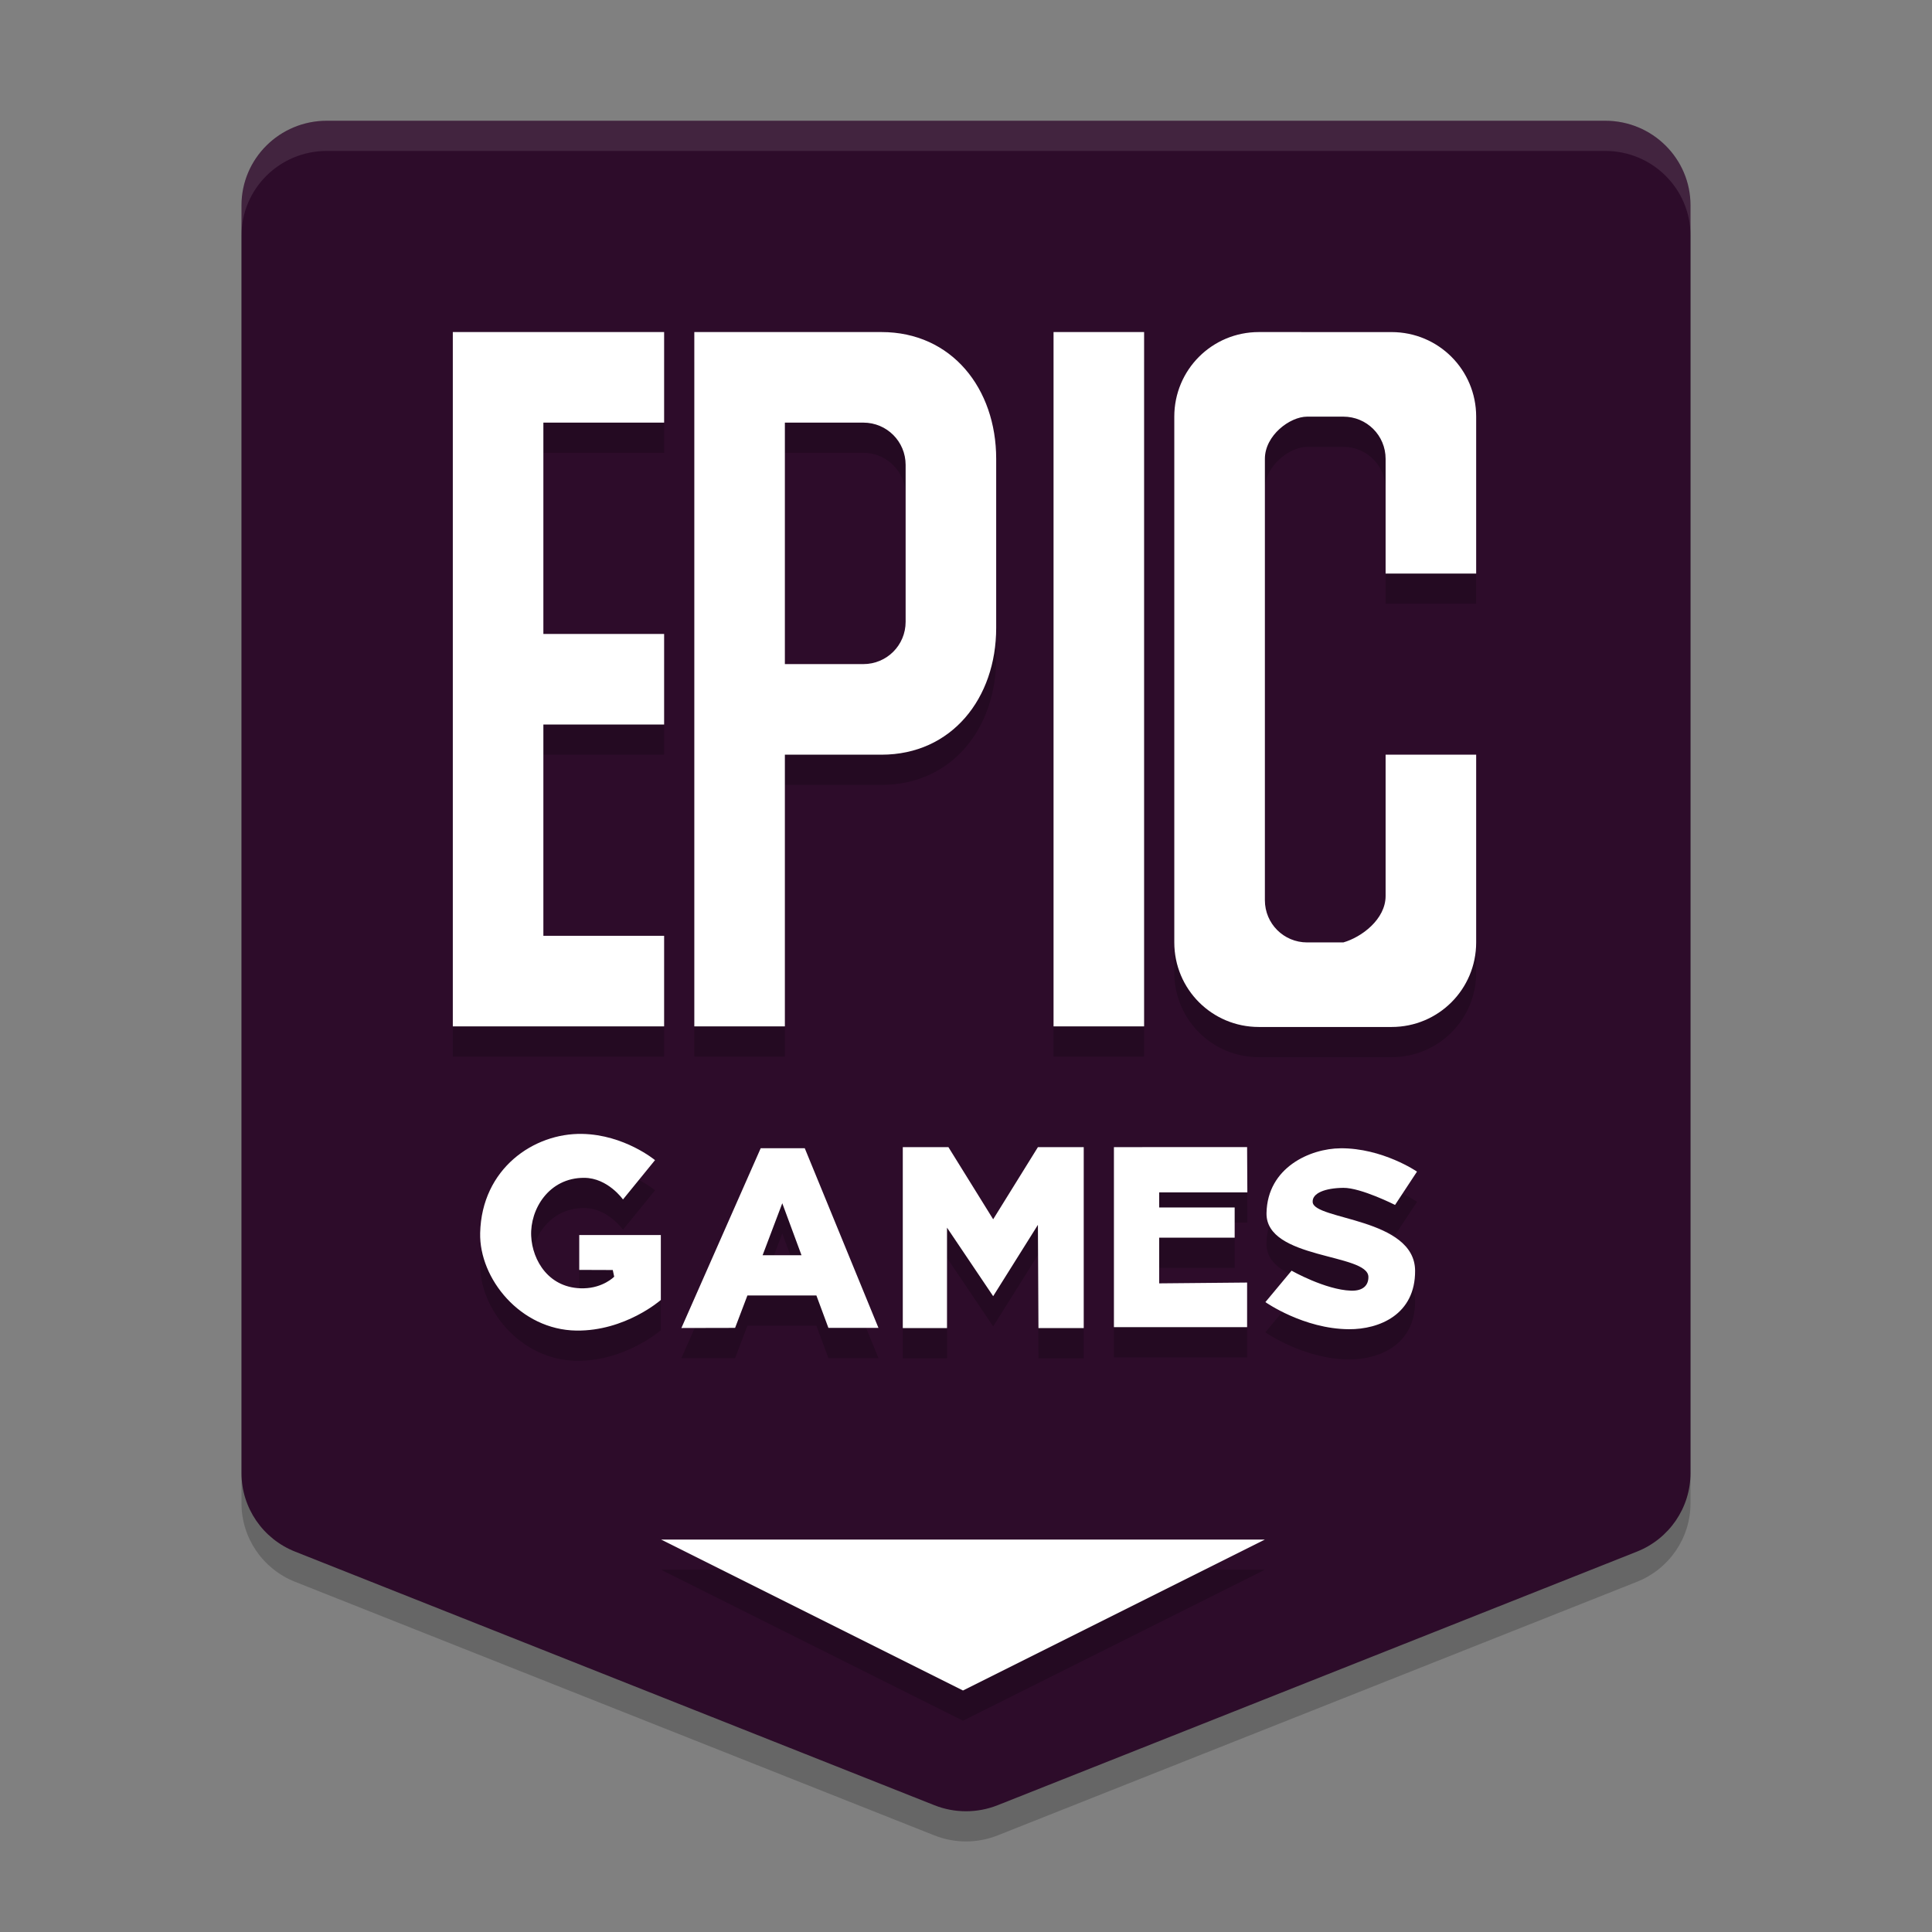 <svg width="64" height="64" version="1.1" xmlns="http://www.w3.org/2000/svg">
 <rect width="100%" height="100%" fill="#808080" stroke="none"/>
 <path d="m10.824 5c-1.559 1.54e-4 -2.823 1.254-2.824 2.8v42c-5.54e-5 1.145 0.703 2.175 1.776 2.6l21.176 8.4c0.673 0.267 1.423 0.267 2.096 0l21.176-8.4c1.072-0.425 1.776-1.455 1.776-2.6v-42c-1.55e-4 -1.546-1.264-2.8-2.824-2.8z" style="opacity:.2"/>
 <path d="m10.824 4c-1.559 1.54e-4 -2.823 1.254-2.824 2.8v42c-5.54e-5 1.145 0.703 2.175 1.776 2.6l21.176 8.4c0.673 0.267 1.423 0.267 2.096 0l21.176-8.4c1.072-0.425 1.776-1.455 1.776-2.6v-42c-1.55e-4 -1.546-1.264-2.8-2.824-2.8z" style="fill:#2d0c2a"/>
 <path d="m15 12v23h7v-3h-4v-7h4v-3h-4v-7h4v-3zm8 0v23h3v-9h3.201c2.327 0 3.799-1.872 3.799-4.199v-5.602c0-2.327-1.472-4.199-3.799-4.199h-2.801zm11.9 0v23h3v-23zm6.801 0c-1.551 0-2.801 1.25-2.801 2.801v17.418c0 1.551 1.25 2.801 2.801 2.801h4.398c1.551 0 2.801-1.25 2.801-2.801v-6.219h-3v4.68c0 0.776-0.801 1.368-1.4 1.539h-1.199c-0.776 0-1.4-0.623-1.4-1.398v-14.621c0-0.776 0.827-1.398 1.4-1.398h1.199c0.776 0 1.4 0.623 1.4 1.398v3.801h3v-5.199c0-1.551-1.25-2.801-2.801-2.801zm-15.701 3h2.6c0.776 0 1.4 0.625 1.4 1.4v5.199c0 0.776-0.625 1.4-1.4 1.4h-2.6zm-6.715 23.562c-1.601-0.031-3.328 1.149-3.379 3.281-0.036 1.512 1.335 3.209 3.186 3.234 1.623 0.022 2.799-1.014 2.799-1.014v-2.15h-2.703v1.154l1.111 0.004 0.047 0.221s-0.361 0.372-1.012 0.385c-1.144 0.022-1.701-0.918-1.738-1.736-0.04-0.878 0.583-1.93 1.758-1.924 0.783 0.004 1.283 0.717 1.283 0.717l1.061-1.303s-1.011-0.842-2.412-0.869zm10.621 0.438v5.994h1.465v-3.326l1.529 2.27 1.482-2.363 0.018 3.42h1.5v-5.994h-1.518l-1.482 2.389-1.482-2.389zm6.994 0v5.963h4.412v-1.477l-2.912 0.027v-1.514h2.5v-1h-2.5v-0.5h2.92l-0.008-1.5zm-11.701 0.037-2.627 5.955 1.779-0.004 0.408-1.074h2.285l0.398 1.074h1.658l-2.441-5.951zm19.205 2e-3c-0.989 0.006-2.421 0.626-2.449 2.146-0.029 1.544 3.365 1.327 3.375 2.113 0.004 0.273-0.171 0.471-0.578 0.457-0.851-0.029-1.967-0.662-1.967-0.662l-0.867 1.041s1.264 0.891 2.771 0.898c1 0.005 2.197-0.483 2.188-1.939-0.012-1.752-3.349-1.674-3.393-2.271-0.022-0.3 0.417-0.467 1.016-0.473 0.582-6e-3 1.713 0.566 1.713 0.566l0.727-1.104s-1.14-0.782-2.535-0.773zm-18.49 1.82 0.637 1.723h-1.289zm-4.014 11.141 10 5 10-5z" style="opacity:.2"/>
 <path d="m15 11v23h7v-3h-4v-7h4v-3h-4v-7h4v-3zm8 0v23h3v-9h3.201c2.327 0 3.799-1.872 3.799-4.199v-5.602c0-2.327-1.472-4.199-3.799-4.199h-2.801zm11.9 0v23h3v-23zm6.801 0c-1.551 0-2.801 1.25-2.801 2.801v17.418c0 1.551 1.25 2.801 2.801 2.801h4.398c1.551 0 2.801-1.25 2.801-2.801v-6.219h-3v4.68c0 0.776-0.801 1.368-1.4 1.539h-1.199c-0.776 0-1.4-0.623-1.4-1.398v-14.621c0-0.776 0.827-1.398 1.4-1.398h1.199c0.776 0 1.4 0.623 1.4 1.398v3.801h3v-5.199c0-1.551-1.25-2.801-2.801-2.801zm-15.701 3h2.6c0.776 0 1.4 0.625 1.4 1.4v5.199c0 0.776-0.625 1.4-1.4 1.4h-2.6zm-6.715 23.562c-1.601-0.031-3.328 1.149-3.379 3.281-0.036 1.512 1.335 3.209 3.186 3.234 1.623 0.022 2.799-1.014 2.799-1.014v-2.15h-2.703v1.154l1.111 0.004 0.047 0.221s-0.361 0.372-1.012 0.385c-1.144 0.022-1.701-0.918-1.738-1.736-0.04-0.878 0.583-1.93 1.758-1.924 0.783 0.004 1.283 0.717 1.283 0.717l1.061-1.303s-1.011-0.842-2.412-0.869zm10.621 0.438v5.994h1.465v-3.326l1.529 2.27 1.482-2.363 0.018 3.42h1.5v-5.994h-1.518l-1.482 2.389-1.482-2.389zm6.994 0v5.963h4.412v-1.477l-2.912 0.027v-1.514h2.5v-1h-2.5v-0.5h2.92l-0.008-1.5zm-11.701 0.037-2.627 5.955 1.779-0.004 0.408-1.074h2.285l0.398 1.074h1.658l-2.441-5.951zm19.205 2e-3c-0.989 0.006-2.421 0.626-2.449 2.146-0.029 1.544 3.365 1.327 3.375 2.113 0.004 0.273-0.171 0.471-0.578 0.457-0.851-0.029-1.967-0.662-1.967-0.662l-0.867 1.041s1.264 0.891 2.771 0.898c1 0.005 2.197-0.483 2.188-1.939-0.012-1.752-3.349-1.674-3.393-2.271-0.022-0.3 0.417-0.467 1.016-0.473 0.582-6e-3 1.713 0.566 1.713 0.566l0.727-1.104s-1.14-0.782-2.535-0.773zm-18.49 1.82 0.637 1.723h-1.289zm-4.014 11.141 10 5 10-5z" style="fill:#ffffff"/>
 <path d="m10.824 4c-1.559 1.54e-4 -2.824 1.254-2.824 2.801v1c1.559e-4 -1.546 1.265-2.801 2.824-2.801h42.352c1.559 1.54e-4 2.824 1.254 2.824 2.801v-1c-1.55e-4 -1.546-1.265-2.801-2.824-2.801h-42.352z" style="fill:#ffffff;opacity:.1"/>
</svg>
